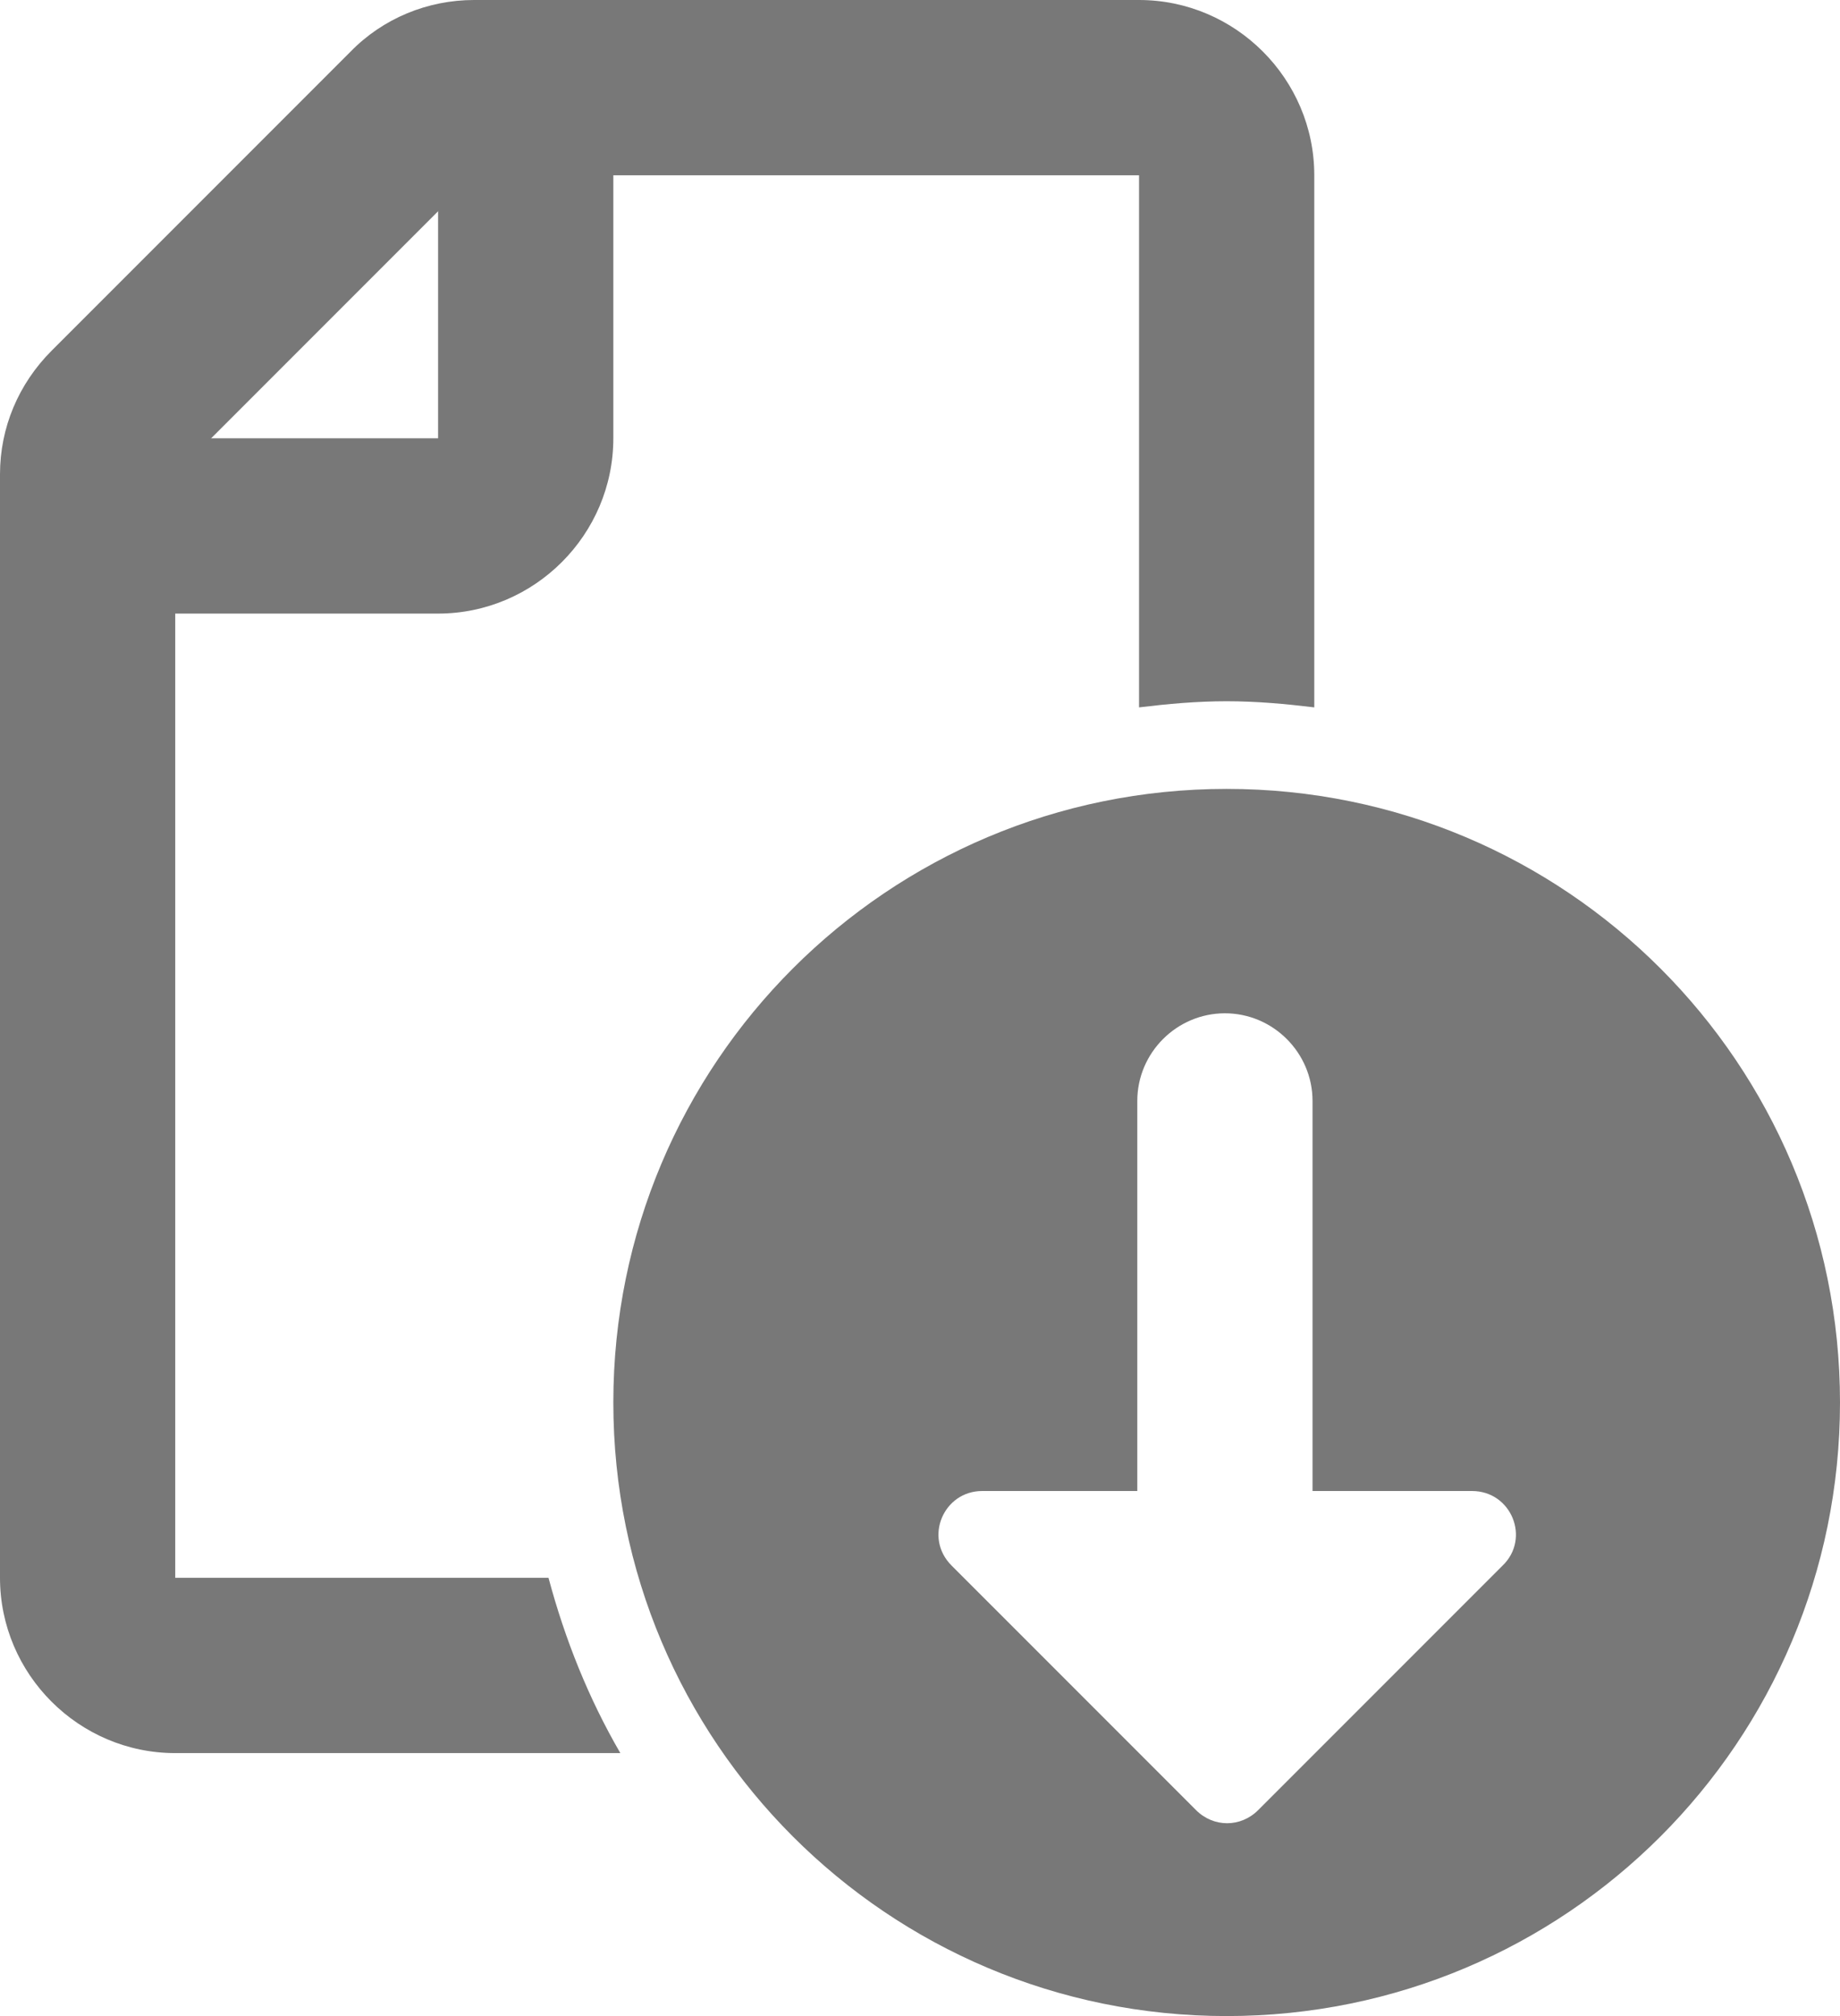 <svg width="21" height="23" viewBox="0 0 21 23" fill="none" xmlns="http://www.w3.org/2000/svg">
<path d="M5 7H1V5H5V1H7V5C7 6.1 6.1 7 5 7Z" fill="#787878"/>
<path d="M6.26 18H2V5.41L5.41 2H13V8.07C13.33 8.03 13.66 8 14 8C14.34 8 14.67 8.03 15 8.07V2C15 0.9 14.1 0 13 0H5.41C4.88 0 4.37 0.21 4 0.59L0.59 4C0.21 4.38 0 4.88 0 5.41V18C0 19.1 0.9 20 2 20H7.08C6.72 19.38 6.45 18.71 6.26 18Z" fill="#787878"/>
<path d="M21 16C21 12.13 17.87 9 14 9C10.13 9 7 12.13 7 16C7 19.87 10.13 23 14 23C17.87 23 21 19.87 21 16ZM13.65 20.65L10.86 17.86C10.54 17.54 10.77 17.01 11.21 17.01H12.98V12.56C12.98 12.01 13.43 11.56 13.98 11.56C14.53 11.56 14.98 12.01 14.98 12.56V17.01H16.8C17.25 17.01 17.47 17.55 17.15 17.86L14.36 20.65C14.16 20.85 13.85 20.85 13.65 20.65Z" fill="#787878"/>
</svg>
